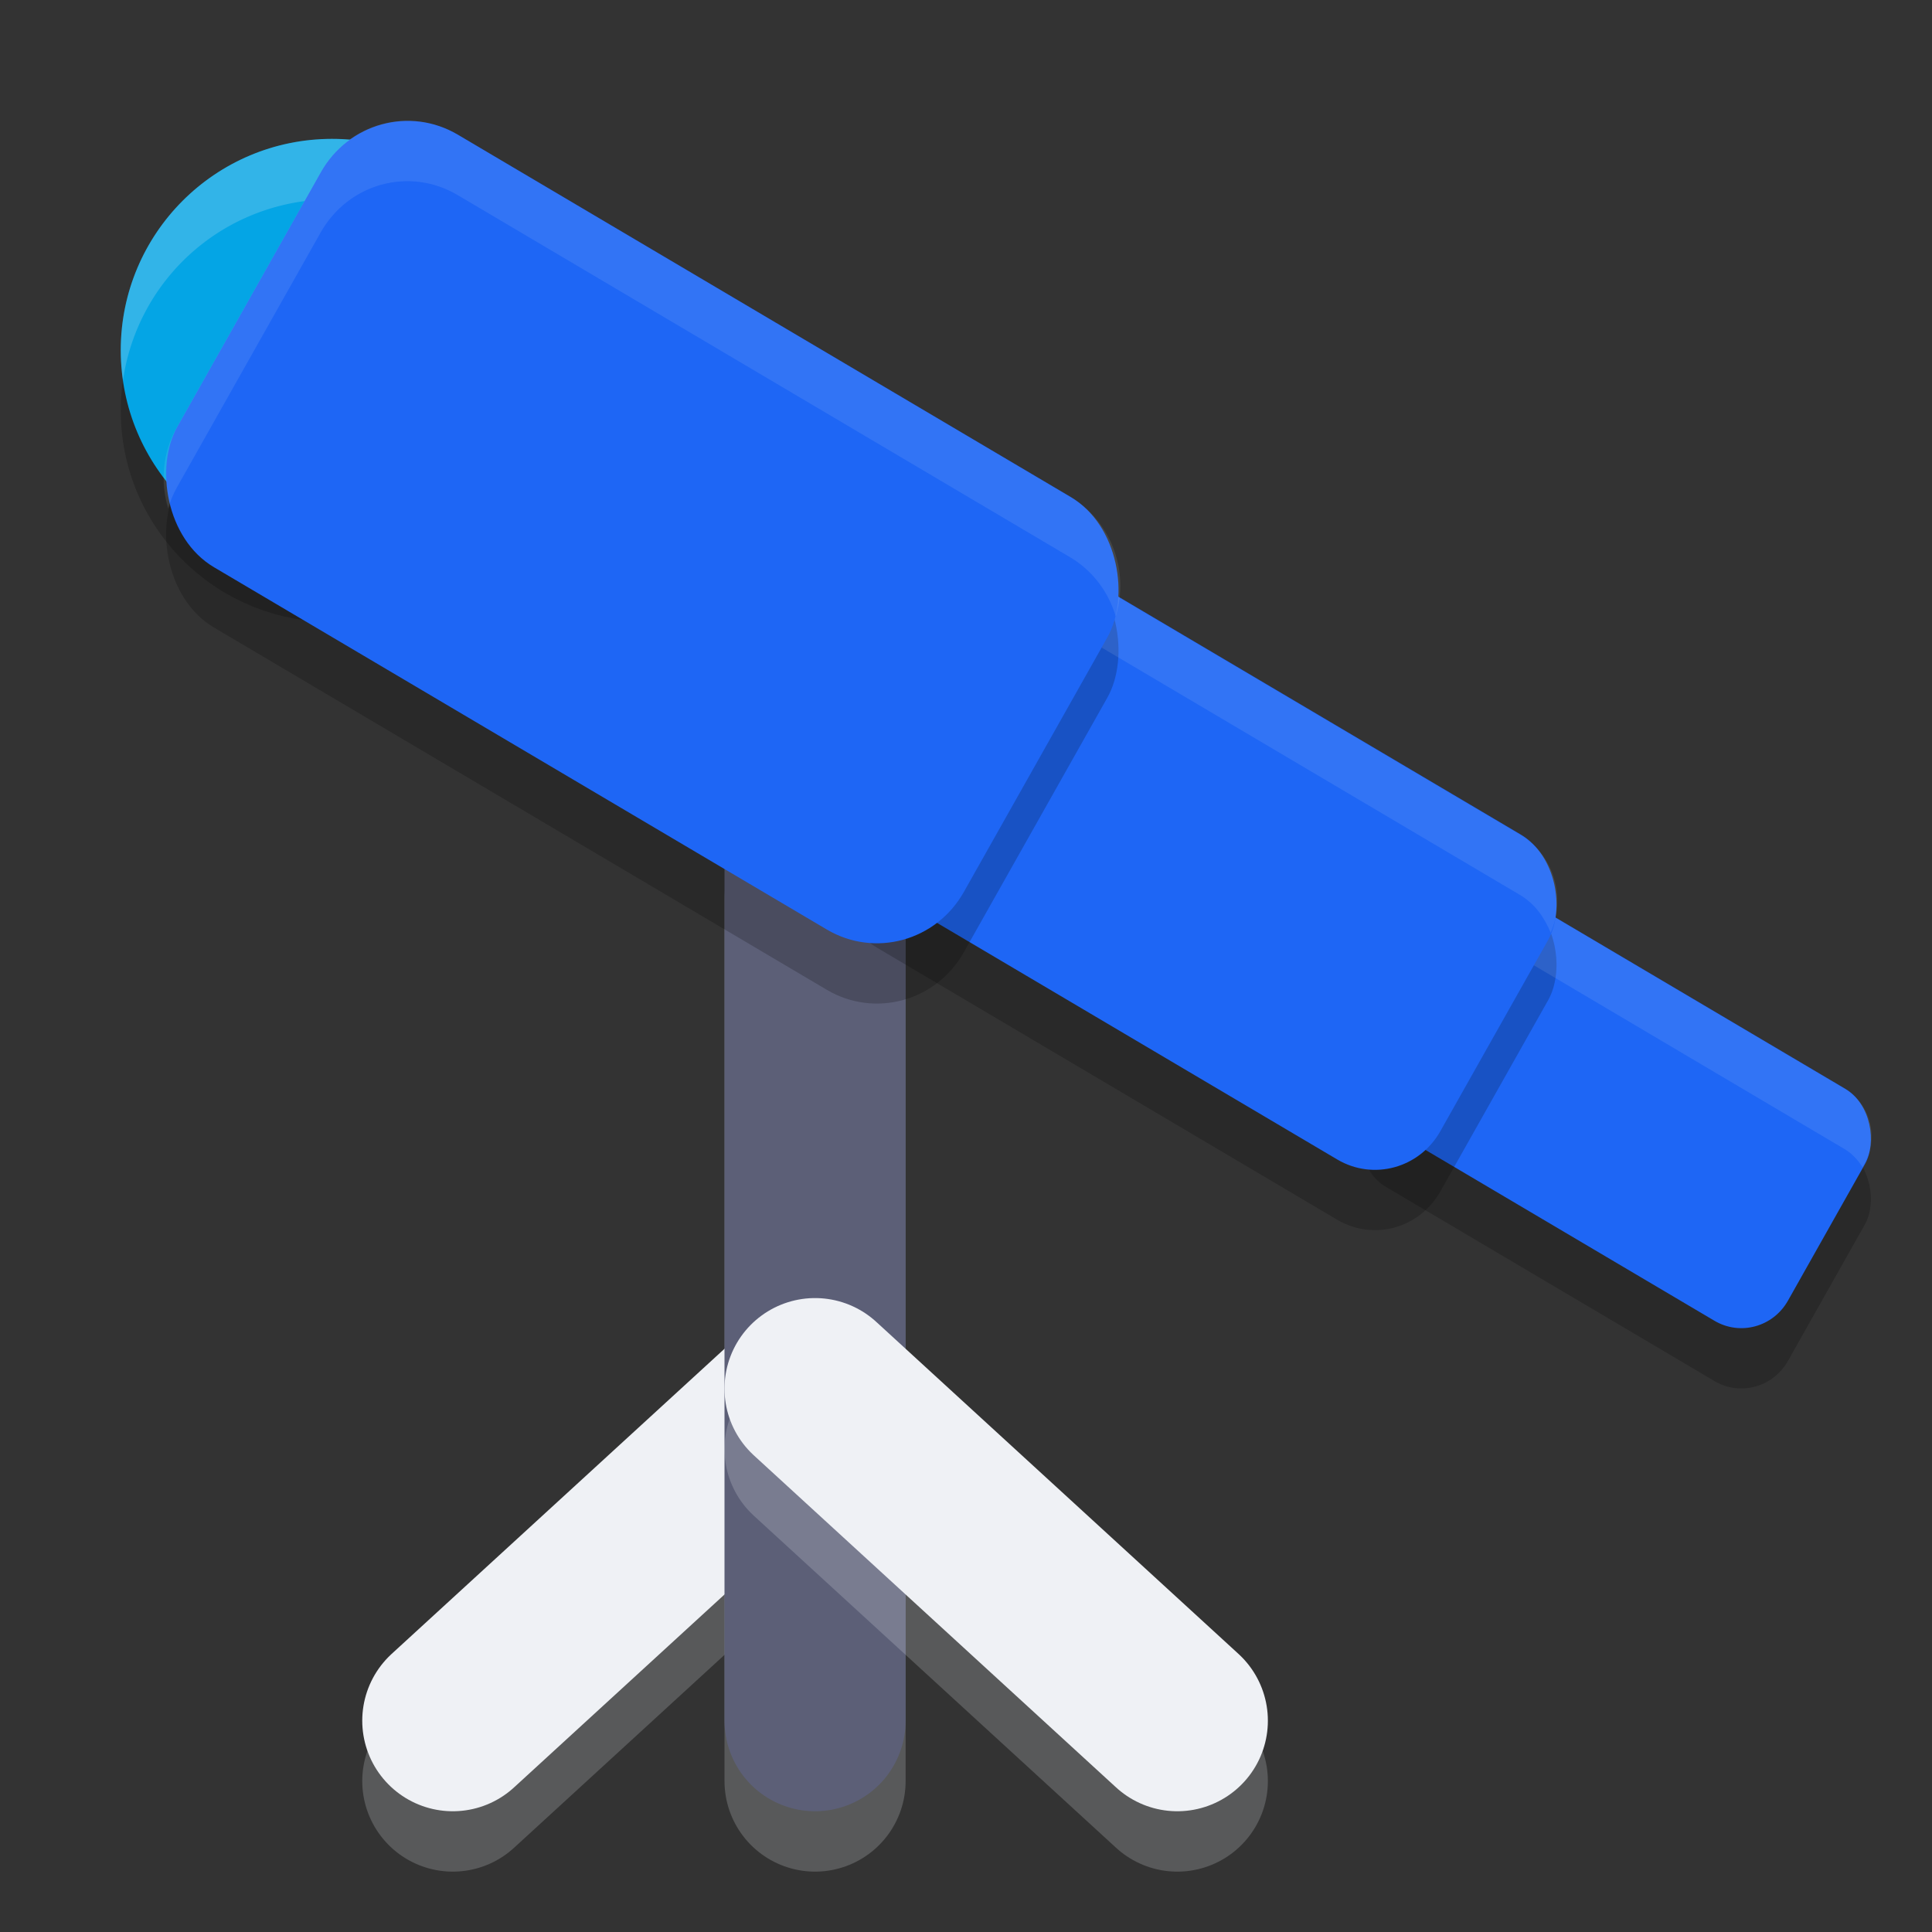 <svg xmlns="http://www.w3.org/2000/svg" width="32" height="32" version="1.1">
 <rect width="100%" height="100%" fill="#333333" stroke="none"/>
 <path style="opacity:0.2;fill:none;stroke:#eff1f5;stroke-width:3;stroke-linecap:round;stroke-linejoin:round" d="M 13.5,29.5 V 14.9"/>
 <path style="opacity:0.2;fill:none;stroke:#eff1f5;stroke-width:3;stroke-linecap:round;stroke-linejoin:round" d="m 13.5,24 -6,5.5"/>
 <path style="fill:none;stroke:#eff1f5;stroke-width:3;stroke-linecap:round;stroke-linejoin:round" d="m 13.5,23 -6,5.5"/>
 <rect style="opacity:0.2" width="8.117" height="4.412" x="28.75" y=".83" rx=".897" ry=".908" transform="matrix(0.861,0.509,-0.491,0.871,0,0)"/>
 <path style="fill:none;stroke:#5c5f77;stroke-width:3;stroke-linecap:round;stroke-linejoin:round" d="M 13.5,28.5 V 13.9"/>
 <rect style="fill:#1e66f5" width="8.117" height="4.412" x="28.26" y="-.03" rx=".897" ry=".908" transform="matrix(0.861,0.509,-0.491,0.871,0,0)"/>
 <rect style="opacity:0.2" width="11.373" height="6.182" x="19.1" y="-.06" rx="1.257" ry="1.272" transform="matrix(0.861,0.509,-0.491,0.871,0,0)"/>
 <path style="opacity:0.1;fill:#eff1f5" d="M 24.775 14.697 C 24.431 14.653 24.08 14.82 23.895 15.148 L 22.619 17.41 C 22.446 17.717 22.476 18.077 22.65 18.355 L 23.895 16.148 C 24.141 15.71 24.684 15.562 25.111 15.814 L 30.553 19.033 C 30.68 19.109 30.775 19.216 30.85 19.334 L 30.879 19.281 C 31.126 18.843 30.98 18.286 30.553 18.033 L 25.111 14.814 C 25.004 14.751 24.89 14.712 24.775 14.697 z"/>
 <rect style="fill:#1e66f5" width="11.373" height="6.182" x="18.61" y="-.92" rx="1.257" ry="1.272" transform="matrix(0.861,0.509,-0.491,0.871,0,0)"/>
 <circle style="opacity:0.2" cx="5.5" cy="6.8" r="3.5"/>
 <circle style="fill:#04a5e5" cx="5.5" cy="5.8" r="3.5"/>
 <path style="fill:#eff1f5;opacity:0.2" d="M 5.5 2.301 A 3.5 3.5 0 0 0 2 5.801 A 3.5 3.5 0 0 0 2.037 6.297 A 3.5 3.5 0 0 1 5.5 3.301 A 3.5 3.5 0 0 1 8.963 6.303 A 3.5 3.5 0 0 0 9 5.801 A 3.5 3.5 0 0 0 5.5 2.301 z"/>
 <rect style="opacity:0.2" width="15.132" height="8.226" x="6.52" y="-1.08" rx="1.672" ry="1.692" transform="matrix(0.861,0.509,-0.491,0.871,0,0)"/>
 <path style="opacity:0.1;fill:#eff1f5" d="M 17.076 9.15 C 16.593 9.088 16.101 9.321 15.842 9.781 L 14.055 12.951 C 13.852 13.311 13.858 13.718 14.002 14.072 C 14.02 14.032 14.033 13.99 14.055 13.951 L 15.842 10.781 C 16.188 10.167 16.948 9.958 17.547 10.312 L 25.174 14.822 C 25.422 14.969 25.582 15.198 25.684 15.449 C 25.942 14.857 25.735 14.154 25.174 13.822 L 17.547 9.312 C 17.397 9.224 17.237 9.171 17.076 9.15 z"/>
 <rect style="fill:#1e66f5" width="15.132" height="8.226" x="6.03" y="-1.94" rx="1.672" ry="1.692" transform="matrix(0.861,0.509,-0.491,0.871,0,0)"/>
 <path style="opacity:0.2;fill:none;stroke:#eff1f5;stroke-width:3;stroke-linecap:round;stroke-linejoin:round" d="m 13.5,24 6,5.5"/>
 <path style="fill:none;stroke:#eff1f5;stroke-width:3;stroke-linecap:round;stroke-linejoin:round" d="m 13.5,23 6,5.5"/>
 <path style="opacity:0.1;fill:#eff1f5" d="M 6.631 2.004 C 6.099 2.042 5.596 2.343 5.309 2.854 L 2.932 7.07 C 2.69 7.498 2.654 7.984 2.785 8.42 C 2.821 8.3 2.868 8.183 2.932 8.07 L 5.309 3.854 C 5.769 3.037 6.781 2.759 7.578 3.23 L 17.725 9.23 C 18.105 9.456 18.362 9.811 18.48 10.209 C 18.708 9.465 18.413 8.637 17.725 8.23 L 7.578 2.23 C 7.279 2.054 6.95 1.981 6.631 2.004 z"/>
</svg>
